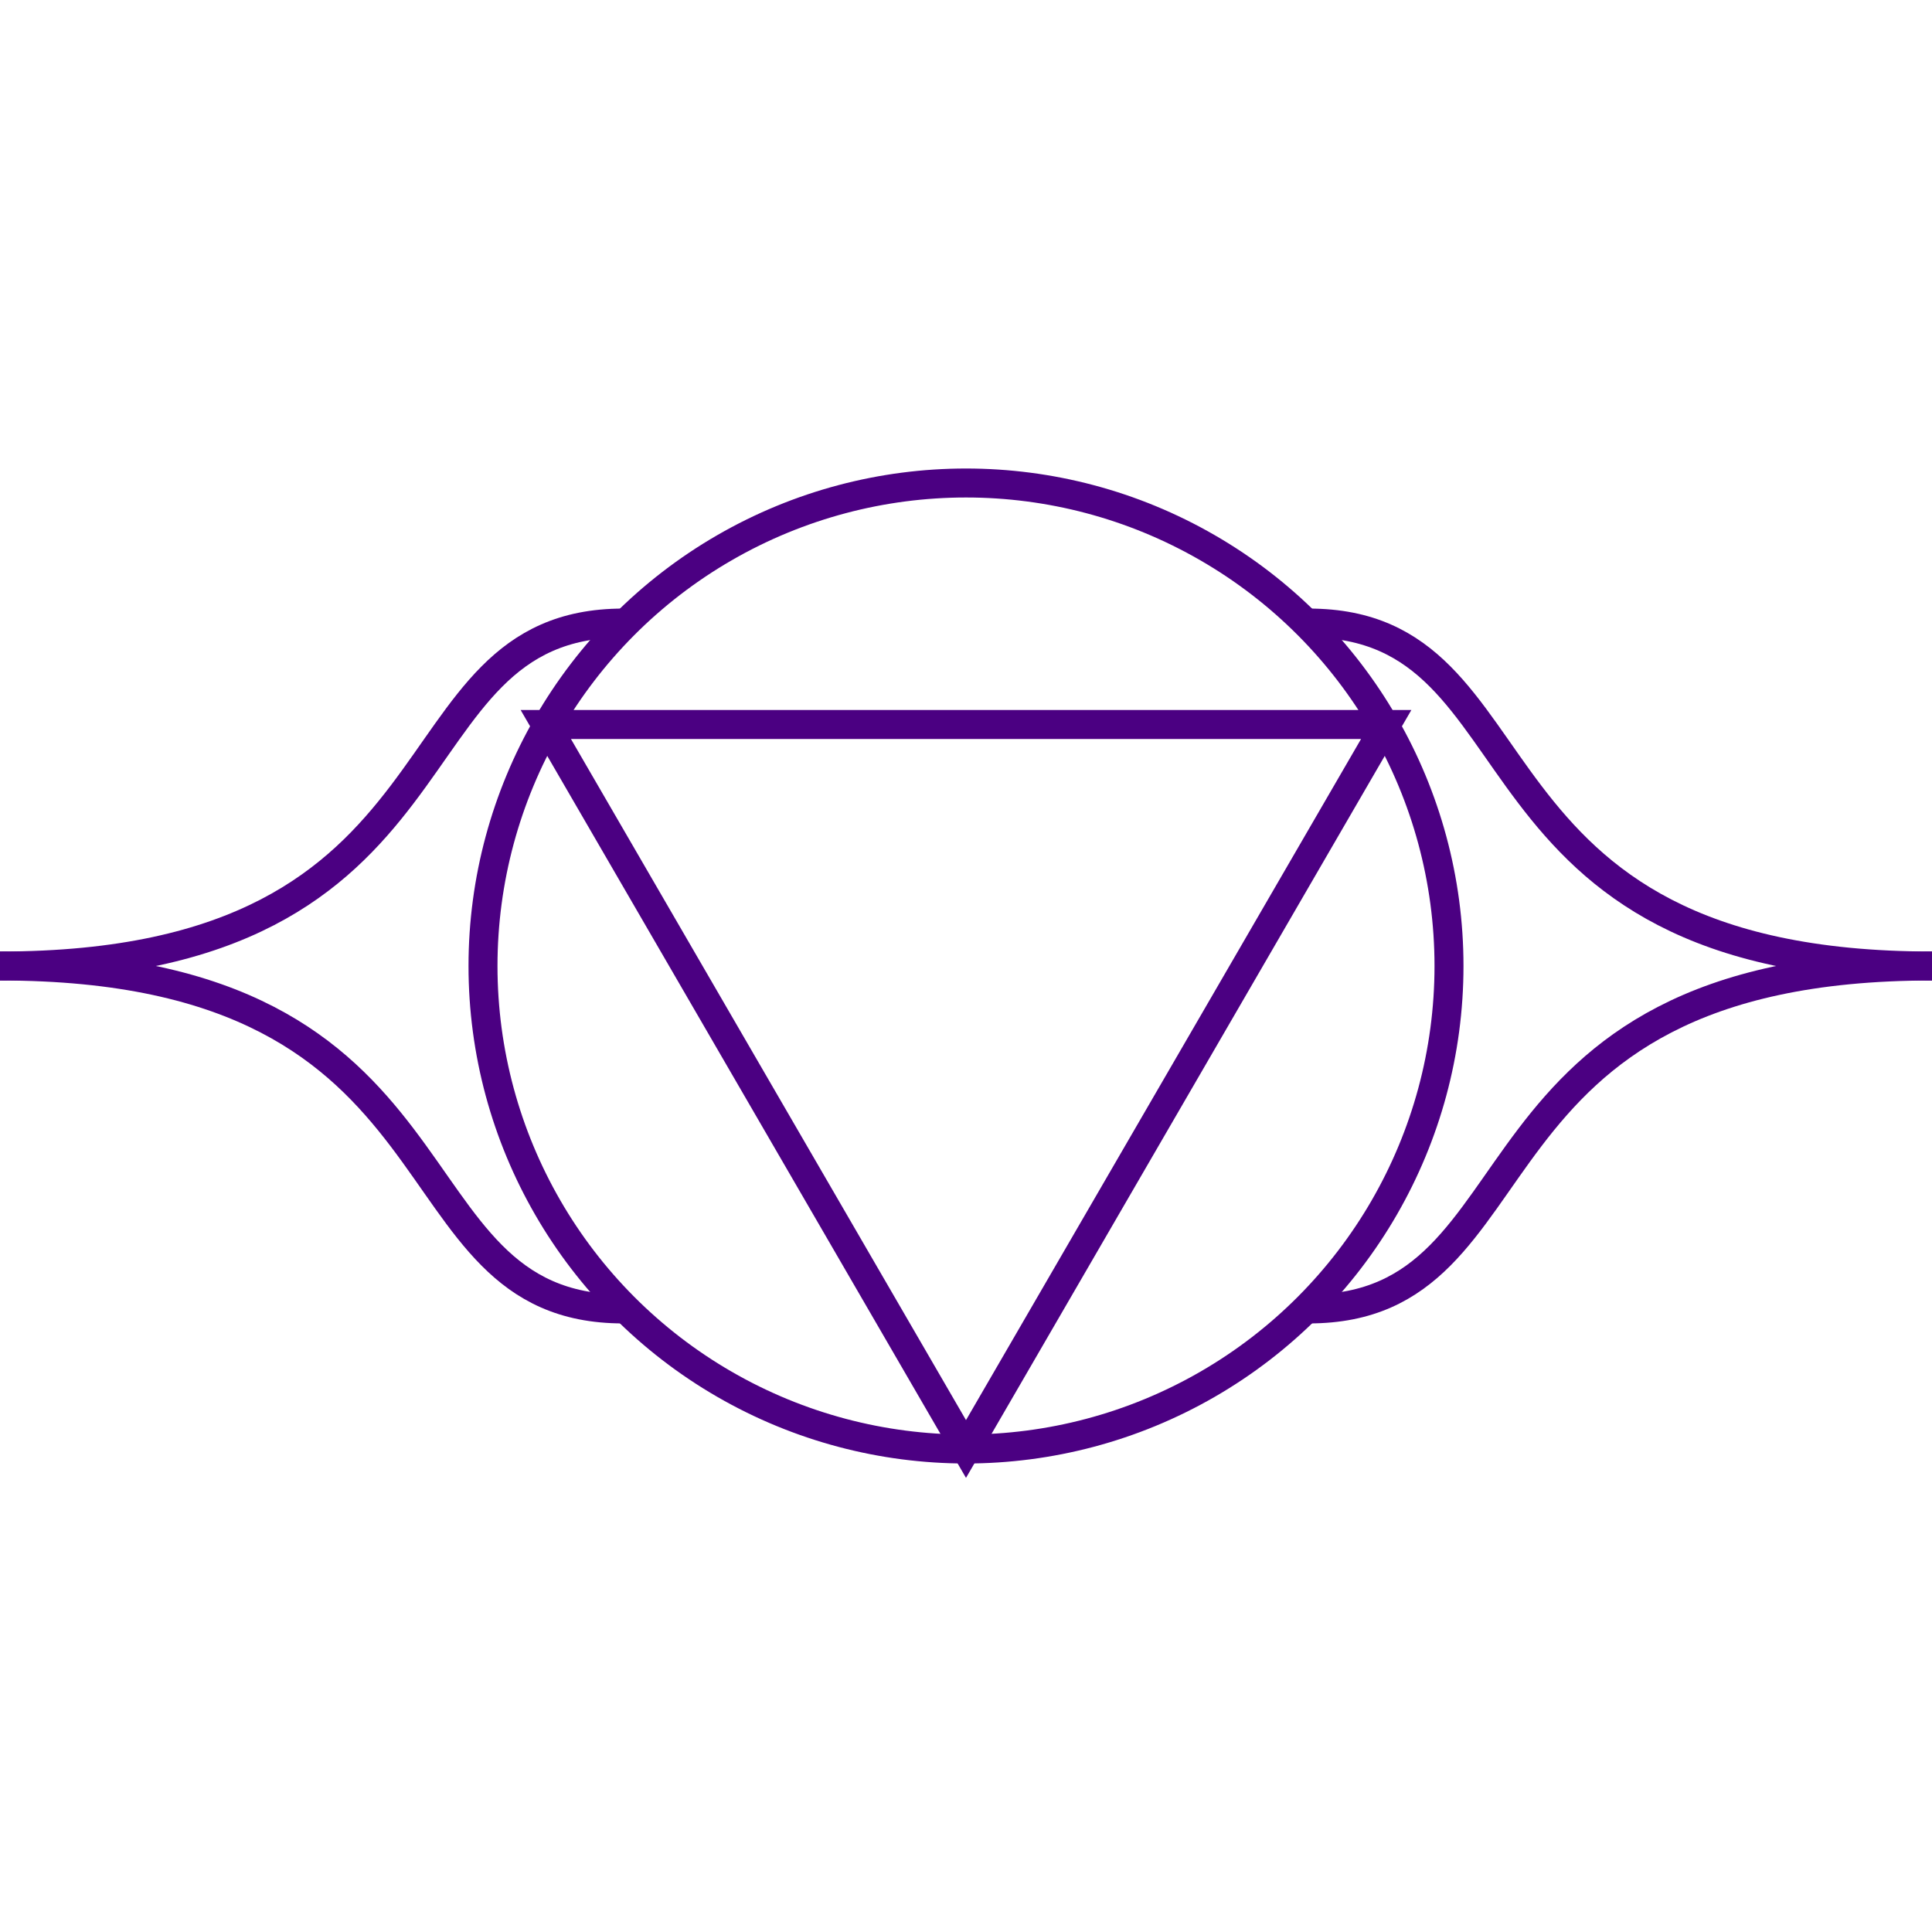 <svg width="400" height="400" viewbox = "0 0 400 400"  xmlns="http://www.w3.org/2000/svg">

<!--
<json>
{
    "imgurl": "",
    "imgw": 2.983971328437751,
    "imgleft": -1.4873205904167783,
    "imgtop": -1.0519856642188752,
    "imgangle": 0,
    "svgwidth": 400,
    "svgheight": 400,
    "unit": 100,
    "x0": 684,
    "y0": 399,
    "x0rel": 0,
    "y0rel": 0,
    "glyph": "0232,",
    "table": []
}
</json>
-->
    <circle cx="200" cy = "200" r = "100" stroke = "#4b0082" stroke-width = "6" fill = "none" />
<path    d = "M271,129 C321,129 300,200 400,200" fill = "none" stroke-width = "6" stroke = "#4b0082" /><path    d = "M400,200 C300,200 321,271 271,271" fill = "none" stroke-width = "6" stroke = "#4b0082" /><path    d = "M129,271 C79,271 100,200 0,200" fill = "none" stroke-width = "6" stroke = "#4b0082" /><path    d = "M0,200 C100,200 79,129 129,129" fill = "none" stroke-width = "6" stroke = "#4b0082" />	<path d = "M287 150 L113 150 L200 300 L287 150 Z" stroke = "#4b0082" stroke-width = "6" fill = "none" /></svg>